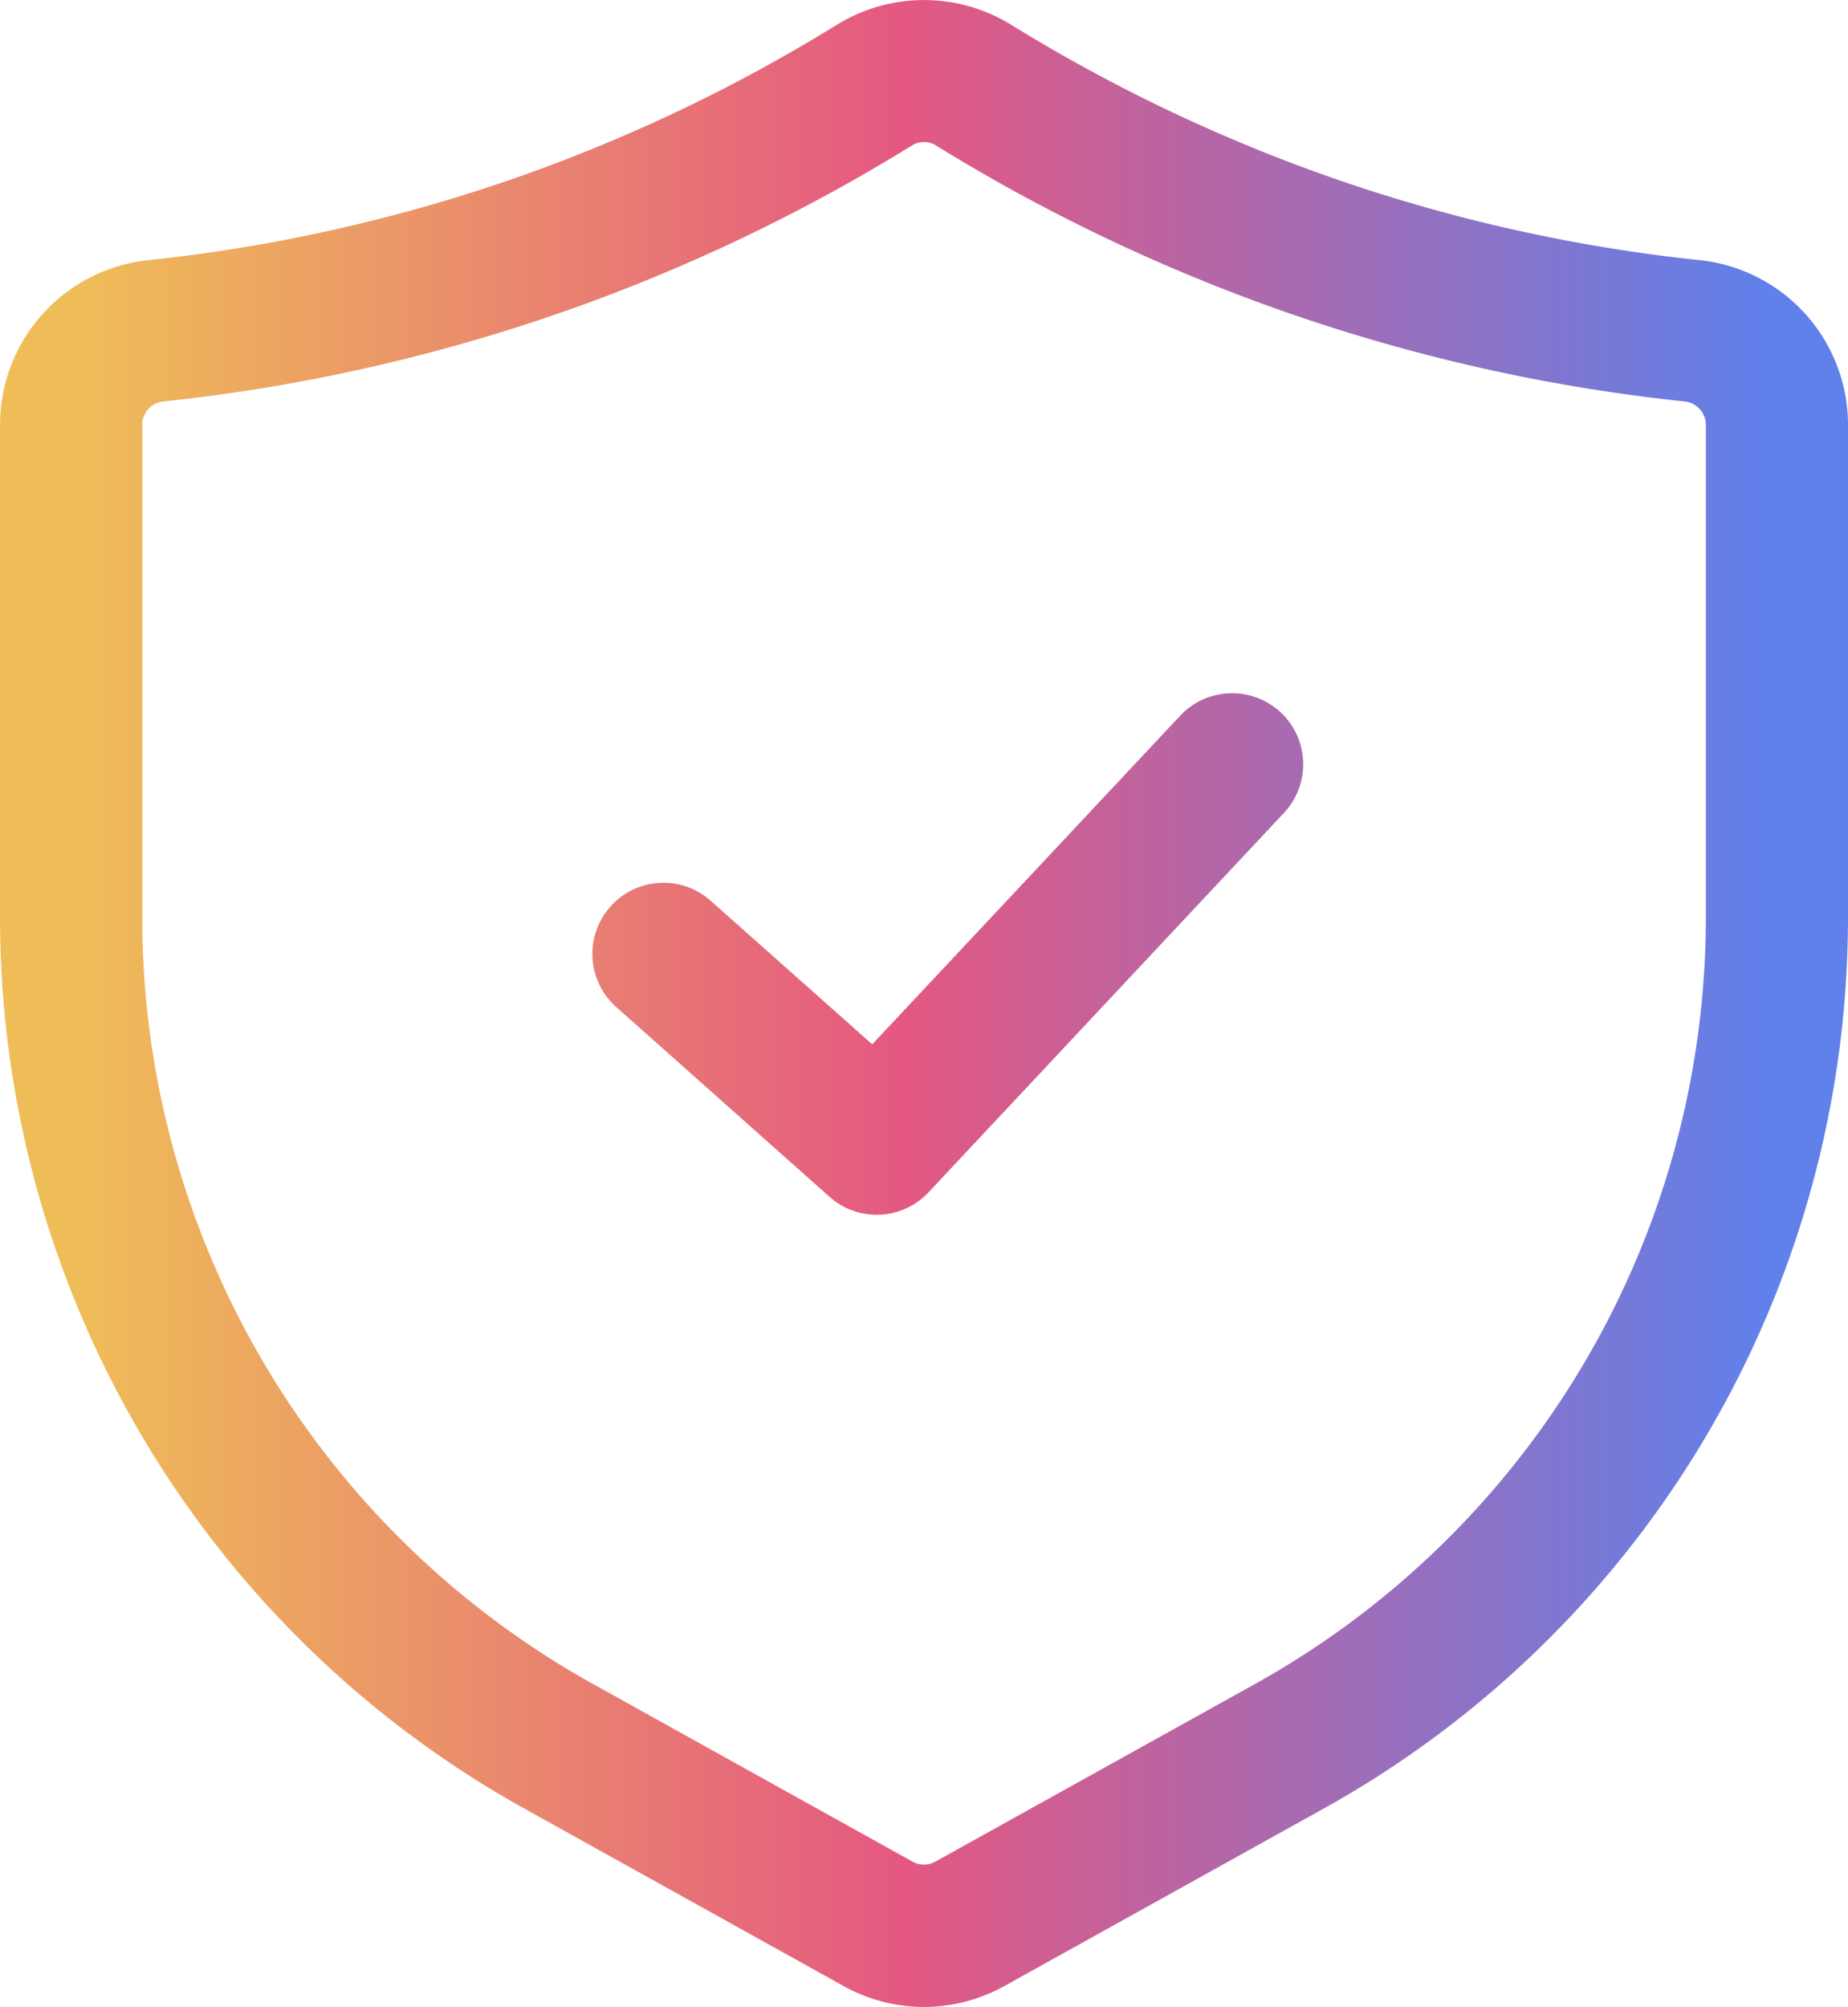 <svg xmlns="http://www.w3.org/2000/svg" xmlns:xlink="http://www.w3.org/1999/xlink" width="59.456" height="64.545" viewBox="0 0 59.456 64.545">
  <defs>
    <linearGradient id="linear-gradient" x1="0.046" y1="0.5" x2="0.951" y2="0.5" gradientUnits="objectBoundingBox">
      <stop offset="0" stop-color="#efbd58"/>
      <stop offset="0.489" stop-color="#e45881"/>
      <stop offset="1" stop-color="#6080ea"/>
    </linearGradient>
  </defs>
  <path id="Open-Door_Policy" data-name="Open-Door Policy" d="M-9787.968,7216.792l-10.274-5.709a32.8,32.8,0,0,1-16.858-28.651v-15.841a5.326,5.326,0,0,1,4.782-5.3,52.658,52.658,0,0,0,11.987-2.708,52.88,52.88,0,0,0,10.172-4.872,5.342,5.342,0,0,1,5.573,0,53.01,53.01,0,0,0,10.171,4.872,52.646,52.646,0,0,0,11.987,2.708,5.328,5.328,0,0,1,4.783,5.3v15.841a32.8,32.8,0,0,1-16.858,28.651l-10.28,5.711a5.344,5.344,0,0,1-2.59.675A5.34,5.34,0,0,1-9787.968,7216.792Zm2.213-59.192a57.353,57.353,0,0,1-11.051,5.29,57.109,57.109,0,0,1-13.032,2.945.755.755,0,0,0-.687.756v15.841a28.211,28.211,0,0,0,14.506,24.652l10.277,5.711a.754.754,0,0,0,.734,0l10.282-5.711a28.219,28.219,0,0,0,14.508-24.652v-15.841a.759.759,0,0,0-.692-.756,57.085,57.085,0,0,1-13.029-2.945,57.46,57.46,0,0,1-11.054-5.29.687.687,0,0,0-.38-.106s0,0,0,0A.708.708,0,0,0-9785.755,7157.6Zm-2.661,33.811-6.859-6.1a2.285,2.285,0,0,1-.189-3.228,2.283,2.283,0,0,1,3.225-.192l5.2,4.62,9.912-10.573a2.291,2.291,0,0,1,3.233-.1,2.286,2.286,0,0,1,.1,3.232l-11.433,12.2a2.281,2.281,0,0,1-1.663.722h-.016A2.274,2.274,0,0,1-9788.416,7191.411Z" transform="translate(9815.101 -7152.925)" fill="url(#linear-gradient)"/>
</svg>
